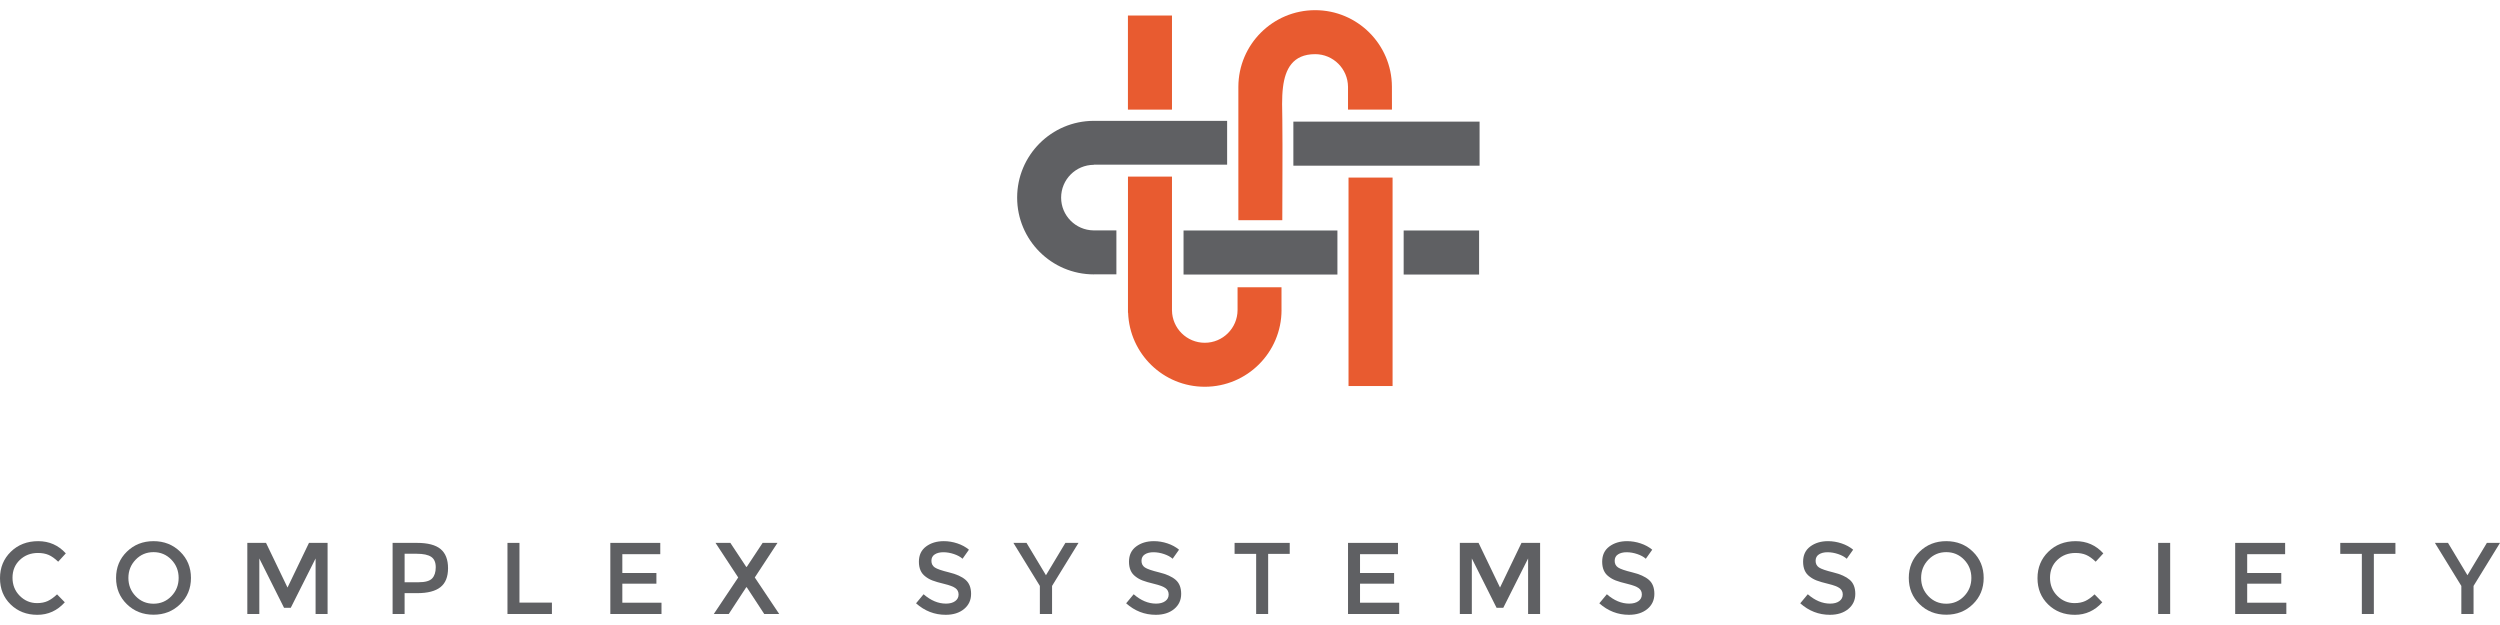 <?xml version="1.0" encoding="UTF-8" standalone="no"?>
<!-- Created with Inkscape (http://www.inkscape.org/) -->

<svg
   xmlns:ns2="ns_ai;"
   xmlns:dc="http://purl.org/dc/elements/1.1/"
   xmlns:cc="http://creativecommons.org/ns#"
   xmlns:rdf="http://www.w3.org/1999/02/22-rdf-syntax-ns#"
   xmlns:svg="http://www.w3.org/2000/svg"
   xmlns="http://www.w3.org/2000/svg"
   xmlns:sodipodi="http://sodipodi.sourceforge.net/DTD/sodipodi-0.dtd"
   xmlns:inkscape="http://www.inkscape.org/namespaces/inkscape"
   width="400"
   height="100"
   id="svg5216"
   version="1.1"
   inkscape:version="0.48.4 r9939"
   sodipodi:docname="logo_cssociety.svg">
  <defs
     id="defs5218" />
  <sodipodi:namedview
     id="base"
     pagecolor="#ffffff"
     bordercolor="#666666"
     borderopacity="1.0"
     inkscape:pageopacity="0.0"
     inkscape:pageshadow="2"
     inkscape:zoom="1.4"
     inkscape:cx="141.50973"
     inkscape:cy="-28.771353"
     inkscape:document-units="px"
     inkscape:current-layer="layer1"
     showgrid="false"
     fit-margin-top="0"
     fit-margin-left="0"
     fit-margin-right="0"
     fit-margin-bottom="0"
     inkscape:window-width="1600"
     inkscape:window-height="838"
     inkscape:window-x="0"
     inkscape:window-y="29"
     inkscape:window-maximized="1" />
  <g
     inkscape:label="Livello 1"
     inkscape:groupmode="layer"
     id="layer1"
     transform="translate(288.571,-403.591)">
    <g
       transform="translate(-1048.571,379.45)"
       id="g212">
      <rect
         style="fill:#e85b30"
         id="rect214"
         height="15.056"
         width="7.048"
         ns2:knockout="Off"
         y="26.625"
         x="940.469" />
      <g
         id="g216">
        <path
           style="fill:#e85b30"
           inkscape:connector-curvature="0"
           id="path218"
           d="m 965.283,38.05 c 0.356,-2.812 1.532,-5.243 5.14,-5.243 2.891,0 5.236,2.339 5.259,5.227 v 3.639 h 7.031 c 0,0 0,-3.657 -0.006,-3.657 -0.022,-6.767 -5.514,-12.247 -12.284,-12.247 -6.776,0 -12.269,5.486 -12.285,12.259 v 21.349 h 7.03 c 0,-5.348 0.062,-10.698 0.005,-16.047 -0.017,-1.566 -0.116,-3.499 0.11,-5.28"
           ns2:knockout="Off" />
        <rect
           style="fill:#e85b30"
           id="rect220"
           height="33.353"
           width="7.048"
           ns2:knockout="Off"
           y="52.553"
           x="975.764" />
        <rect
           style="fill:#5f6063"
           id="rect222"
           height="7.048"
           width="24.62"
           ns2:knockout="Off"
           y="61.02"
           x="949.367" />
        <rect
           style="fill:#5f6063"
           id="rect224"
           height="7.05"
           width="29.793"
           ns2:knockout="Off"
           y="43.601"
           x="966.939" />
        <rect
           style="fill:#5f6063"
           id="rect226"
           height="7.048"
           width="12.069"
           ns2:knockout="Off"
           y="61.02"
           x="984.586" />
        <path
           style="fill:#e85b30"
           inkscape:connector-curvature="0"
           id="path228"
           d="M 965.04,73.757 V 70.1 h -7.03 v 3.657 c -0.012,2.89 -2.355,5.228 -5.248,5.228 -2.875,0 -5.207,-2.311 -5.245,-5.177 V 52.401 h -7.041 v 21.778 h 0.022 c 0.234,6.578 5.628,11.843 12.264,11.843 6.778,0 12.273,-5.49 12.285,-12.266 h -0.007 z"
           ns2:knockout="Off" />
        <path
           style="fill:#5f6063"
           inkscape:connector-curvature="0"
           id="path230"
           d="m 934.967,61.004 c -2.869,-0.033 -5.187,-2.367 -5.187,-5.244 0,-2.892 2.339,-5.237 5.23,-5.247 v -0.027 h 21.33 v -7.011 h -21.35 v 10e-4 c -6.767,0.021 -12.247,5.511 -12.247,12.284 0,6.778 5.491,12.274 12.268,12.284 v -0.01 h 3.612 v -7.032 h -3.656 v 0.002 z"
           ns2:knockout="Off" />
        <path
           style="fill:#5f6063"
           inkscape:connector-curvature="0"
           id="path232"
           d="m 765.924,120.639 c 0.662,0 1.233,-0.111 1.71,-0.333 0.479,-0.222 0.978,-0.578 1.496,-1.067 l 1.239,1.271 c -1.206,1.334 -2.667,2.002 -4.388,2.002 -1.72,0 -3.147,-0.554 -4.28,-1.66 -1.136,-1.107 -1.701,-2.507 -1.701,-4.2 0,-1.693 0.577,-3.103 1.732,-4.232 1.156,-1.128 2.615,-1.693 4.379,-1.693 1.763,0 3.237,0.651 4.42,1.954 l -1.221,1.334 c -0.543,-0.521 -1.056,-0.884 -1.539,-1.09 -0.482,-0.206 -1.05,-0.309 -1.7,-0.309 -1.15,0 -2.116,0.372 -2.897,1.115 -0.781,0.743 -1.172,1.693 -1.172,2.849 0,1.156 0.387,2.121 1.162,2.897 0.776,0.774 1.696,1.162 2.76,1.162"
           ns2:knockout="Off" />
        <path
           style="fill:#5f6063"
           inkscape:connector-curvature="0"
           id="path234"
           d="m 788.827,120.811 c -1.15,1.123 -2.571,1.684 -4.265,1.684 -1.692,0 -3.115,-0.561 -4.265,-1.684 -1.15,-1.124 -1.726,-2.524 -1.726,-4.2 0,-1.677 0.575,-3.077 1.726,-4.2 1.149,-1.124 2.572,-1.685 4.265,-1.685 1.693,0 3.114,0.562 4.265,1.685 1.15,1.123 1.727,2.522 1.727,4.2 0,1.676 -0.576,3.076 -1.727,4.2 m -1.407,-7.123 c -0.776,-0.802 -1.729,-1.205 -2.857,-1.205 -1.13,0 -2.081,0.403 -2.857,1.205 -0.776,0.803 -1.164,1.778 -1.164,2.922 0,1.144 0.388,2.119 1.164,2.922 0.776,0.803 1.728,1.204 2.857,1.204 1.128,0 2.081,-0.401 2.857,-1.204 0.775,-0.803 1.163,-1.777 1.163,-2.922 0,-1.145 -0.388,-2.119 -1.163,-2.922"
           ns2:knockout="Off" />
        <polygon
           style="fill:#5f6063"
           id="polygon236"
           points="799.571,122.381 799.571,111.003 802.565,111.003 806.002,118.148 809.436,111.003 812.414,111.003 812.414,122.381 810.494,122.381 810.494,113.493 806.522,121.389 805.447,121.389 801.491,113.493 801.491,122.381 "
           ns2:knockout="Off" />
        <path
           style="fill:#5f6063"
           inkscape:connector-curvature="0"
           id="path238"
           d="m 830.5,111.995 c 0.792,0.663 1.187,1.683 1.187,3.062 0,1.378 -0.403,2.387 -1.213,3.027 -0.808,0.641 -2.047,0.961 -3.719,0.961 h -2.019 v 3.337 h -1.92 v -11.379 h 3.906 c 1.727,-0.001 2.984,0.33 3.778,0.992 m -1.359,4.696 c 0.385,-0.407 0.577,-1.003 0.577,-1.791 0,-0.788 -0.243,-1.342 -0.733,-1.668 -0.488,-0.325 -1.252,-0.488 -2.293,-0.488 h -1.955 v 4.557 h 2.231 c 1.063,0.001 1.786,-0.202 2.173,-0.61"
           ns2:knockout="Off" />
        <polygon
           style="fill:#5f6063"
           id="polygon240"
           points="843.114,111.003 843.114,120.558 848.307,120.558 848.307,122.381 841.195,122.381 841.195,111.003 "
           ns2:knockout="Off" />
        <polygon
           style="fill:#5f6063"
           id="polygon242"
           points="859.573,112.81 859.573,115.821 865.025,115.821 865.025,117.53 859.573,117.53 859.573,120.574 865.839,120.574 865.839,122.381 857.653,122.381 857.653,111.003 865.644,111.003 865.644,112.81 "
           ns2:knockout="Off" />
        <polygon
           style="fill:#5f6063"
           id="polygon244"
           points="882.279,122.381 879.48,118.1 879.399,118.1 876.6,122.381 874.206,122.381 878.113,116.537 874.482,111.003 876.858,111.003 879.399,114.844 879.48,114.844 882.021,111.003 884.397,111.003 880.767,116.537 884.674,122.381 "
           ns2:knockout="Off" />
        <path
           style="fill:#5f6063"
           inkscape:connector-curvature="0"
           id="path246"
           d="m 910.938,112.5 c -0.56,0 -1.017,0.114 -1.374,0.342 -0.36,0.228 -0.538,0.572 -0.538,1.033 0,0.462 0.178,0.813 0.538,1.058 0.357,0.244 1.119,0.507 2.285,0.79 1.168,0.282 2.046,0.678 2.637,1.188 0.592,0.51 0.888,1.262 0.888,2.254 0,0.992 -0.373,1.798 -1.123,2.417 -0.748,0.619 -1.731,0.928 -2.946,0.928 -1.778,0 -3.359,-0.613 -4.737,-1.84 l 1.204,-1.448 c 1.151,0.998 2.346,1.498 3.583,1.498 0.618,0 1.108,-0.133 1.472,-0.399 0.364,-0.265 0.546,-0.618 0.546,-1.058 0,-0.439 -0.172,-0.781 -0.514,-1.025 -0.342,-0.244 -0.929,-0.466 -1.766,-0.668 -0.836,-0.201 -1.47,-0.384 -1.903,-0.553 -0.436,-0.167 -0.821,-0.388 -1.156,-0.66 -0.672,-0.509 -1.01,-1.291 -1.01,-2.344 0,-1.052 0.383,-1.864 1.148,-2.433 0.765,-0.569 1.712,-0.854 2.84,-0.854 0.727,0 1.448,0.12 2.165,0.358 0.716,0.239 1.335,0.576 1.854,1.009 l -1.023,1.449 c -0.338,-0.304 -0.793,-0.553 -1.368,-0.749 -0.577,-0.195 -1.144,-0.293 -1.702,-0.293"
           ns2:knockout="Off" />
        <polygon
           style="fill:#5f6063"
           id="polygon248"
           points="927.354,116.178 930.462,111.003 932.562,111.003 928.33,117.889 928.33,122.381 926.378,122.381 926.378,117.889 922.145,111.003 924.244,111.003 "
           ns2:knockout="Off" />
        <path
           style="fill:#5f6063"
           inkscape:connector-curvature="0"
           id="path250"
           d="m 944.551,112.5 c -0.559,0 -1.017,0.114 -1.373,0.342 -0.359,0.228 -0.54,0.572 -0.54,1.033 0,0.462 0.181,0.813 0.54,1.058 0.356,0.244 1.12,0.507 2.286,0.79 1.165,0.282 2.044,0.678 2.637,1.188 0.592,0.51 0.887,1.262 0.887,2.254 0,0.992 -0.374,1.798 -1.124,2.417 -0.749,0.619 -1.731,0.928 -2.945,0.928 -1.779,0 -3.358,-0.613 -4.736,-1.84 l 1.204,-1.448 c 1.148,0.998 2.344,1.498 3.58,1.498 0.62,0 1.109,-0.133 1.473,-0.399 0.366,-0.265 0.547,-0.618 0.547,-1.058 0,-0.439 -0.171,-0.781 -0.514,-1.025 -0.342,-0.245 -0.93,-0.466 -1.766,-0.668 -0.835,-0.201 -1.471,-0.384 -1.904,-0.553 -0.436,-0.167 -0.819,-0.388 -1.155,-0.66 -0.673,-0.509 -1.01,-1.291 -1.01,-2.344 0,-1.052 0.383,-1.864 1.147,-2.433 0.766,-0.569 1.711,-0.854 2.84,-0.854 0.728,0 1.45,0.12 2.166,0.358 0.717,0.239 1.335,0.576 1.855,1.009 l -1.025,1.449 c -0.337,-0.304 -0.793,-0.553 -1.368,-0.749 -0.576,-0.195 -1.143,-0.293 -1.702,-0.293"
           ns2:knockout="Off" />
        <polygon
           style="fill:#5f6063"
           id="polygon252"
           points="966.356,111.003 966.356,112.761 962.905,112.761 962.905,122.381 960.985,122.381 960.985,112.761 957.533,112.761 957.533,111.003 "
           ns2:knockout="Off" />
        <polygon
           style="fill:#5f6063"
           id="polygon254"
           points="977.604,112.81 977.604,115.821 983.058,115.821 983.058,117.53 977.604,117.53 977.604,120.574 983.872,120.574 983.872,122.381 975.684,122.381 975.684,111.003 983.677,111.003 983.677,112.81 "
           ns2:knockout="Off" />
        <polygon
           style="fill:#5f6063"
           id="polygon256"
           points="993.573,122.381 993.573,111.003 996.569,111.003 1000.004,118.148 1003.438,111.003 1006.416,111.003 1006.416,122.381 1004.496,122.381 1004.496,113.493 1000.525,121.389 999.451,121.389 995.493,113.493 995.493,122.381 "
           ns2:knockout="Off" />
        <path
           style="fill:#5f6063"
           inkscape:connector-curvature="0"
           id="path258"
           d="m 1020.261,112.5 c -0.56,0 -1.018,0.114 -1.375,0.342 -0.358,0.228 -0.537,0.572 -0.537,1.033 0,0.462 0.179,0.813 0.537,1.058 0.357,0.244 1.12,0.507 2.288,0.79 1.164,0.282 2.043,0.678 2.637,1.188 0.592,0.51 0.887,1.262 0.887,2.254 0,0.992 -0.374,1.798 -1.123,2.417 -0.75,0.619 -1.73,0.928 -2.946,0.928 -1.78,0 -3.359,-0.613 -4.737,-1.84 l 1.205,-1.448 c 1.147,0.998 2.344,1.498 3.58,1.498 0.618,0 1.109,-0.133 1.474,-0.399 0.364,-0.265 0.545,-0.618 0.545,-1.058 0,-0.439 -0.169,-0.781 -0.511,-1.025 -0.342,-0.244 -0.933,-0.466 -1.767,-0.668 -0.837,-0.201 -1.473,-0.384 -1.905,-0.553 -0.435,-0.167 -0.819,-0.388 -1.156,-0.66 -0.672,-0.509 -1.008,-1.291 -1.008,-2.344 0,-1.052 0.381,-1.864 1.146,-2.433 0.765,-0.569 1.711,-0.854 2.841,-0.854 0.727,0 1.449,0.12 2.164,0.358 0.718,0.239 1.336,0.576 1.857,1.009 l -1.027,1.449 c -0.335,-0.304 -0.791,-0.553 -1.368,-0.749 -0.576,-0.195 -1.144,-0.293 -1.701,-0.293"
           ns2:knockout="Off" />
        <path
           style="fill:#5f6063"
           inkscape:connector-curvature="0"
           id="path260"
           d="m 1052.41,112.5 c -0.56,0 -1.018,0.114 -1.374,0.342 -0.358,0.228 -0.538,0.572 -0.538,1.033 0,0.462 0.18,0.813 0.538,1.058 0.356,0.244 1.12,0.507 2.286,0.79 1.166,0.282 2.044,0.678 2.637,1.188 0.593,0.51 0.889,1.262 0.889,2.254 0,0.992 -0.375,1.798 -1.124,2.417 -0.749,0.619 -1.731,0.928 -2.946,0.928 -1.78,0 -3.358,-0.613 -4.736,-1.84 l 1.204,-1.448 c 1.147,0.998 2.344,1.498 3.58,1.498 0.618,0 1.11,-0.133 1.474,-0.399 0.363,-0.265 0.545,-0.618 0.545,-1.058 0,-0.439 -0.17,-0.781 -0.512,-1.025 -0.342,-0.244 -0.932,-0.466 -1.766,-0.668 -0.836,-0.201 -1.473,-0.384 -1.906,-0.553 -0.434,-0.167 -0.819,-0.388 -1.155,-0.66 -0.673,-0.509 -1.009,-1.291 -1.009,-2.344 0,-1.052 0.381,-1.864 1.146,-2.433 0.767,-0.569 1.712,-0.854 2.84,-0.854 0.729,0 1.45,0.12 2.166,0.358 0.717,0.239 1.335,0.576 1.856,1.009 l -1.026,1.449 c -0.336,-0.304 -0.791,-0.553 -1.367,-0.749 -0.576,-0.195 -1.143,-0.293 -1.702,-0.293"
           ns2:knockout="Off" />
        <path
           style="fill:#5f6063"
           inkscape:connector-curvature="0"
           id="path262"
           d="m 1075.664,120.811 c -1.151,1.123 -2.572,1.684 -4.265,1.684 -1.694,0 -3.115,-0.561 -4.266,-1.684 -1.151,-1.124 -1.726,-2.524 -1.726,-4.2 0,-1.677 0.574,-3.077 1.726,-4.2 1.15,-1.124 2.571,-1.685 4.266,-1.685 1.692,0 3.113,0.562 4.265,1.685 1.148,1.123 1.725,2.522 1.725,4.2 0,1.676 -0.577,3.076 -1.725,4.2 m -1.408,-7.123 c -0.776,-0.802 -1.729,-1.205 -2.856,-1.205 -1.129,0 -2.083,0.403 -2.857,1.205 -0.775,0.803 -1.164,1.778 -1.164,2.922 0,1.144 0.389,2.119 1.164,2.922 0.774,0.803 1.729,1.204 2.857,1.204 1.128,0 2.08,-0.401 2.856,-1.204 0.775,-0.803 1.163,-1.777 1.163,-2.922 0,-1.145 -0.388,-2.119 -1.163,-2.922"
           ns2:knockout="Off" />
        <path
           style="fill:#5f6063"
           inkscape:connector-curvature="0"
           id="path264"
           d="m 1091.926,120.639 c 0.66,0 1.231,-0.111 1.709,-0.333 0.477,-0.222 0.976,-0.578 1.495,-1.067 l 1.239,1.271 c -1.205,1.334 -2.667,2.002 -4.388,2.002 -1.72,0 -3.146,-0.554 -4.28,-1.66 -1.135,-1.107 -1.701,-2.507 -1.701,-4.2 0,-1.693 0.578,-3.103 1.734,-4.232 1.155,-1.128 2.615,-1.693 4.378,-1.693 1.763,0 3.236,0.651 4.421,1.954 l -1.221,1.334 c -0.545,-0.521 -1.056,-0.884 -1.539,-1.09 -0.484,-0.206 -1.051,-0.309 -1.701,-0.309 -1.151,0 -2.116,0.372 -2.898,1.115 -0.78,0.743 -1.171,1.693 -1.171,2.849 0,1.156 0.388,2.121 1.164,2.897 0.773,0.774 1.693,1.162 2.759,1.162"
           ns2:knockout="Off" />
        <rect
           style="fill:#5f6063"
           id="rect266"
           height="11.379"
           width="1.92"
           ns2:knockout="Off"
           y="111.002"
           x="1105.307" />
        <polygon
           style="fill:#5f6063"
           id="polygon268"
           points="1119.55,112.81 1119.55,115.821 1125.003,115.821 1125.003,117.53 1119.55,117.53 1119.55,120.574 1125.815,120.574 1125.815,122.381 1117.629,122.381 1117.629,111.003 1125.62,111.003 1125.62,112.81 "
           ns2:knockout="Off" />
        <polygon
           style="fill:#5f6063"
           id="polygon270"
           points="1143.268,111.003 1143.268,112.761 1139.816,112.761 1139.816,122.381 1137.895,122.381 1137.895,112.761 1134.444,112.761 1134.444,111.003 "
           ns2:knockout="Off" />
        <polygon
           style="fill:#5f6063"
           id="polygon272"
           points="1154.792,116.178 1157.9,111.003 1160,111.003 1155.769,117.889 1155.769,122.381 1153.814,122.381 1153.814,117.889 1149.583,111.003 1151.681,111.003 "
           ns2:knockout="Off" />
      </g>
    </g>
  </g>
</svg>
